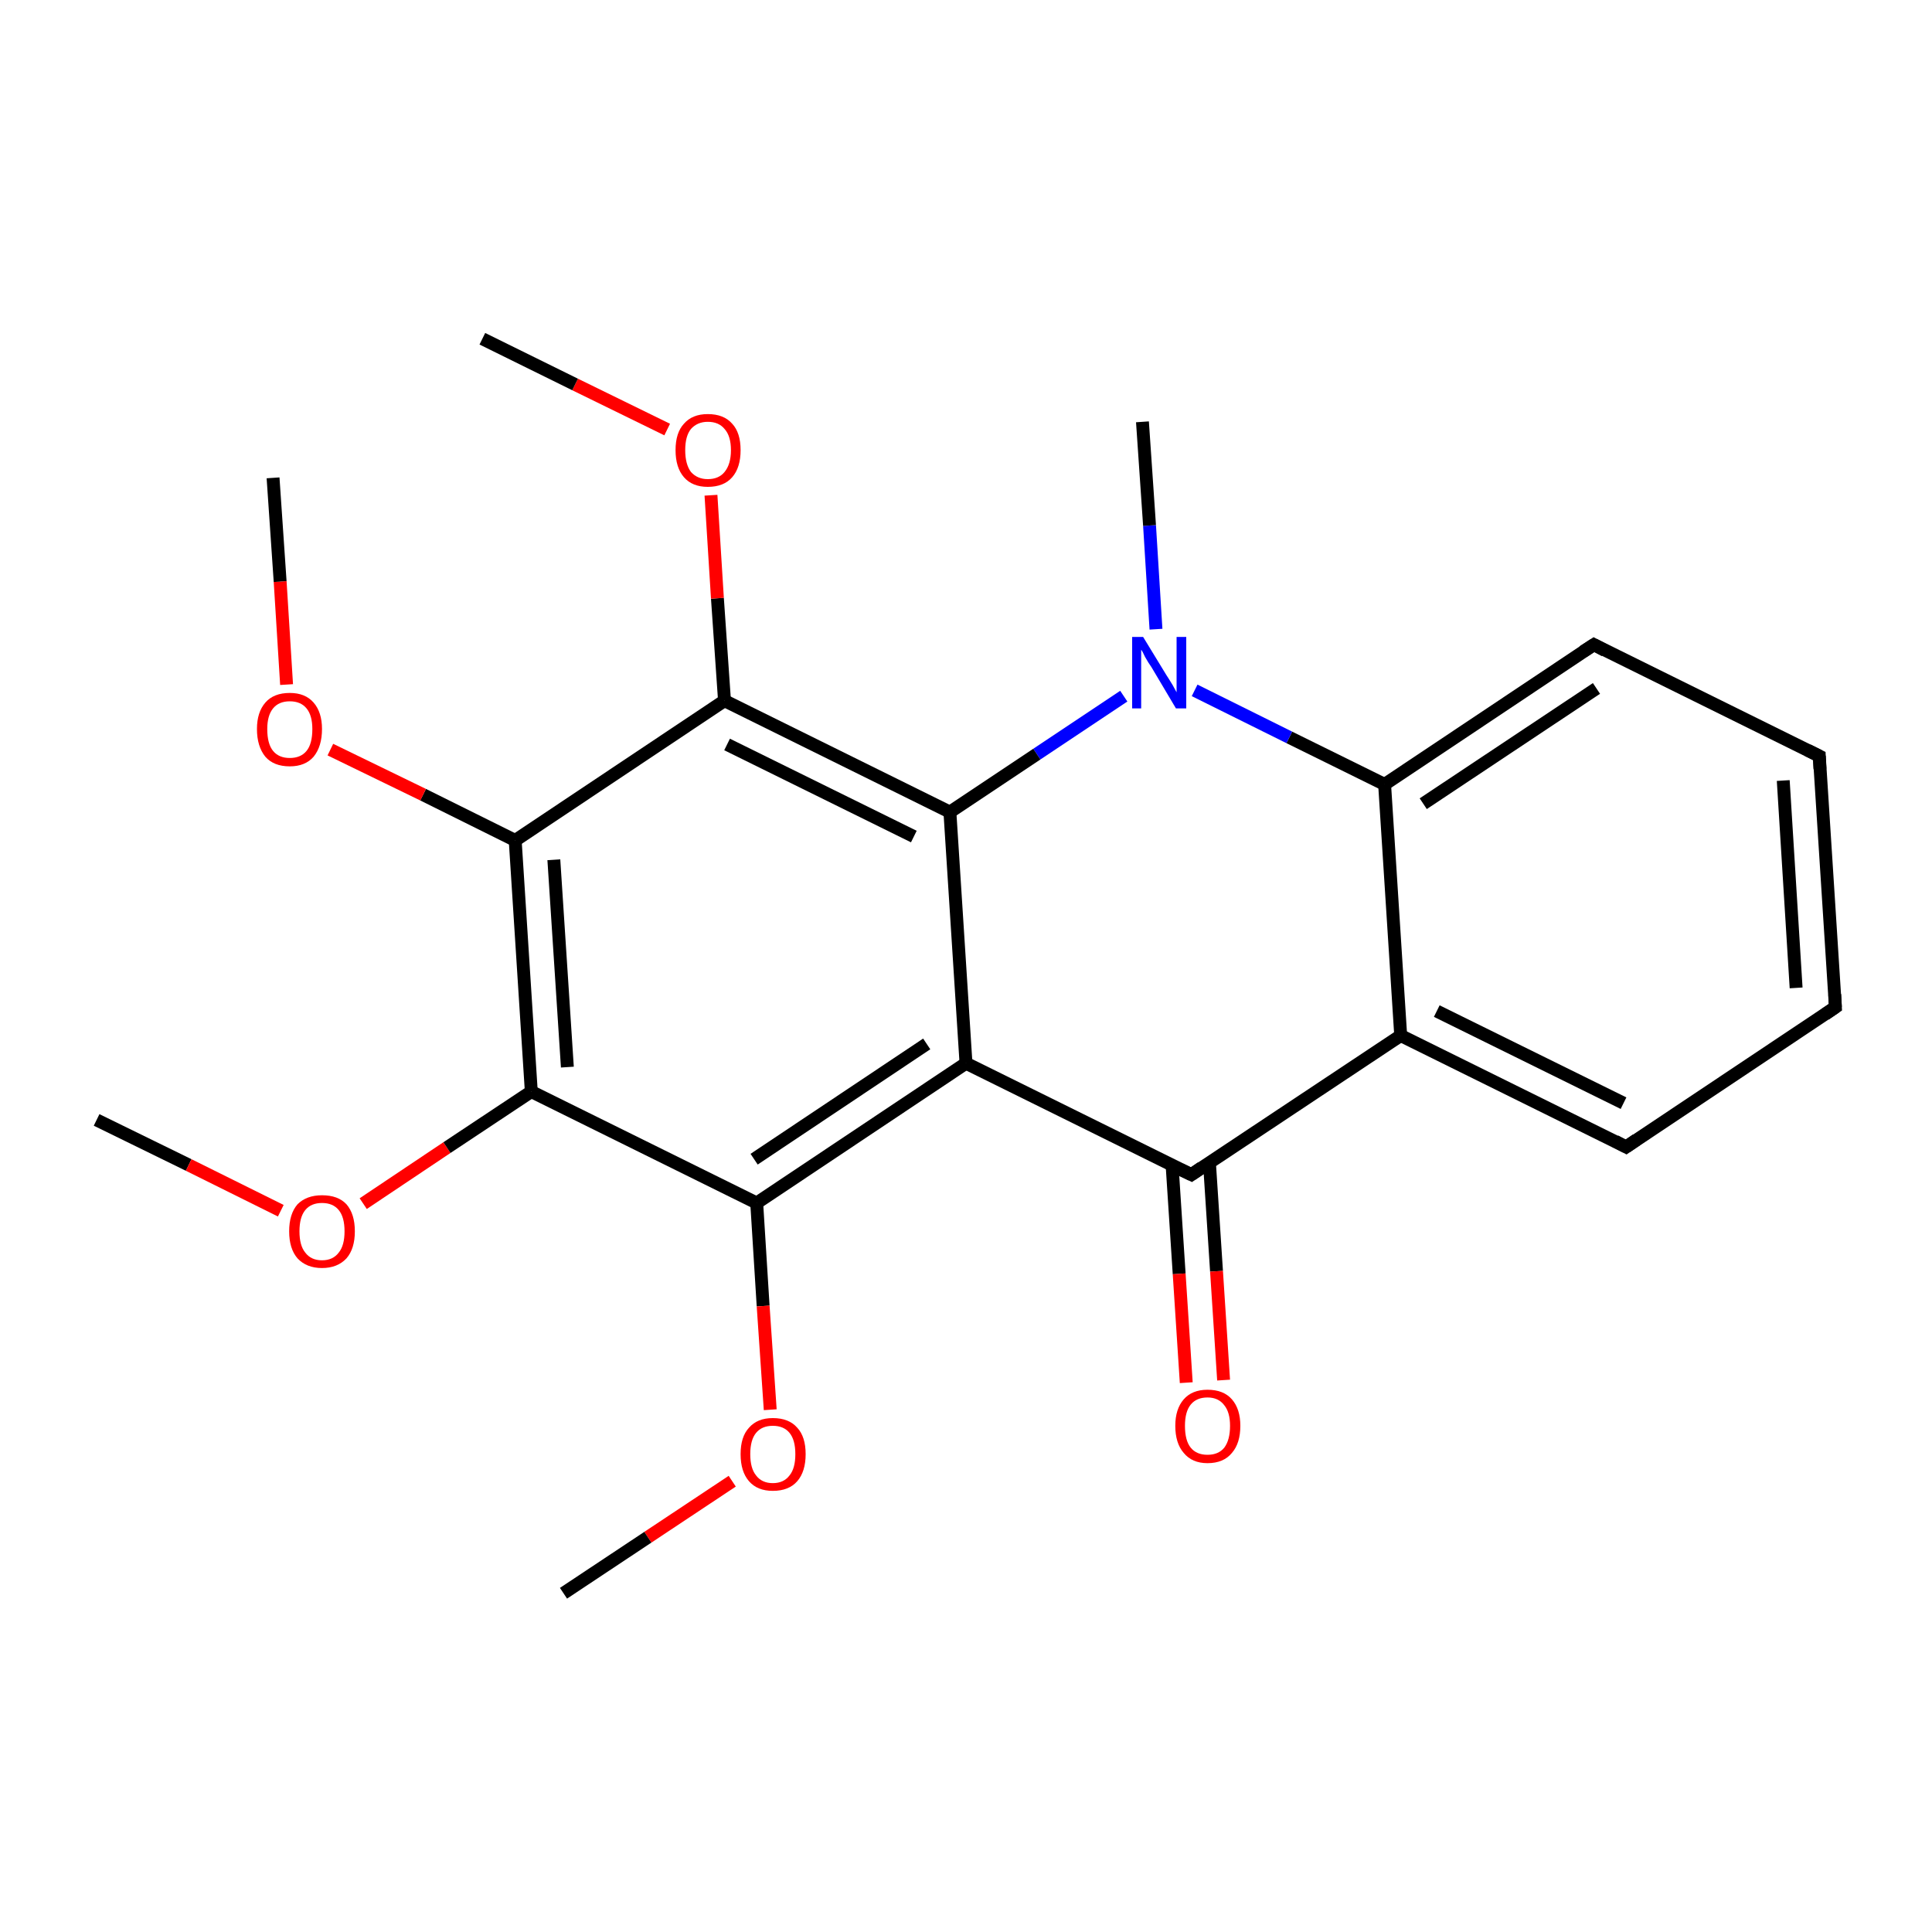 <?xml version='1.0' encoding='iso-8859-1'?>
<svg version='1.1' baseProfile='full'
              xmlns='http://www.w3.org/2000/svg'
                      xmlns:rdkit='http://www.rdkit.org/xml'
                      xmlns:xlink='http://www.w3.org/1999/xlink'
                  xml:space='preserve'
width='300px' height='300px' viewBox='0 0 300 300'>
<!-- END OF HEADER -->
<rect style='opacity:1.0;fill:#FFFFFF;stroke:none' width='300.0' height='300.0' x='0.0' y='0.0'> </rect>
<path class='bond-0 atom-0 atom-1' d='M 15.0,173.9 L 29.3,180.9' style='fill:none;fill-rule:evenodd;stroke:#000000;stroke-width:2.0px;stroke-linecap:butt;stroke-linejoin:miter;stroke-opacity:1' />
<path class='bond-0 atom-0 atom-1' d='M 29.3,180.9 L 43.6,188.0' style='fill:none;fill-rule:evenodd;stroke:#FF0000;stroke-width:2.0px;stroke-linecap:butt;stroke-linejoin:miter;stroke-opacity:1' />
<path class='bond-1 atom-1 atom-2' d='M 56.4,186.9 L 69.4,178.2' style='fill:none;fill-rule:evenodd;stroke:#FF0000;stroke-width:2.0px;stroke-linecap:butt;stroke-linejoin:miter;stroke-opacity:1' />
<path class='bond-1 atom-1 atom-2' d='M 69.4,178.2 L 82.5,169.5' style='fill:none;fill-rule:evenodd;stroke:#000000;stroke-width:2.0px;stroke-linecap:butt;stroke-linejoin:miter;stroke-opacity:1' />
<path class='bond-2 atom-2 atom-3' d='M 82.5,169.5 L 80.0,130.5' style='fill:none;fill-rule:evenodd;stroke:#000000;stroke-width:2.0px;stroke-linecap:butt;stroke-linejoin:miter;stroke-opacity:1' />
<path class='bond-2 atom-2 atom-3' d='M 88.1,165.7 L 86.0,133.5' style='fill:none;fill-rule:evenodd;stroke:#000000;stroke-width:2.0px;stroke-linecap:butt;stroke-linejoin:miter;stroke-opacity:1' />
<path class='bond-3 atom-3 atom-4' d='M 80.0,130.5 L 65.7,123.4' style='fill:none;fill-rule:evenodd;stroke:#000000;stroke-width:2.0px;stroke-linecap:butt;stroke-linejoin:miter;stroke-opacity:1' />
<path class='bond-3 atom-3 atom-4' d='M 65.7,123.4 L 51.3,116.4' style='fill:none;fill-rule:evenodd;stroke:#FF0000;stroke-width:2.0px;stroke-linecap:butt;stroke-linejoin:miter;stroke-opacity:1' />
<path class='bond-4 atom-4 atom-5' d='M 44.5,106.3 L 43.5,90.3' style='fill:none;fill-rule:evenodd;stroke:#FF0000;stroke-width:2.0px;stroke-linecap:butt;stroke-linejoin:miter;stroke-opacity:1' />
<path class='bond-4 atom-4 atom-5' d='M 43.5,90.3 L 42.4,74.2' style='fill:none;fill-rule:evenodd;stroke:#000000;stroke-width:2.0px;stroke-linecap:butt;stroke-linejoin:miter;stroke-opacity:1' />
<path class='bond-5 atom-3 atom-6' d='M 80.0,130.5 L 112.5,108.8' style='fill:none;fill-rule:evenodd;stroke:#000000;stroke-width:2.0px;stroke-linecap:butt;stroke-linejoin:miter;stroke-opacity:1' />
<path class='bond-6 atom-6 atom-7' d='M 112.5,108.8 L 111.4,92.9' style='fill:none;fill-rule:evenodd;stroke:#000000;stroke-width:2.0px;stroke-linecap:butt;stroke-linejoin:miter;stroke-opacity:1' />
<path class='bond-6 atom-6 atom-7' d='M 111.4,92.9 L 110.4,76.9' style='fill:none;fill-rule:evenodd;stroke:#FF0000;stroke-width:2.0px;stroke-linecap:butt;stroke-linejoin:miter;stroke-opacity:1' />
<path class='bond-7 atom-7 atom-8' d='M 103.6,66.7 L 89.3,59.7' style='fill:none;fill-rule:evenodd;stroke:#FF0000;stroke-width:2.0px;stroke-linecap:butt;stroke-linejoin:miter;stroke-opacity:1' />
<path class='bond-7 atom-7 atom-8' d='M 89.3,59.7 L 74.9,52.6' style='fill:none;fill-rule:evenodd;stroke:#000000;stroke-width:2.0px;stroke-linecap:butt;stroke-linejoin:miter;stroke-opacity:1' />
<path class='bond-8 atom-6 atom-9' d='M 112.5,108.8 L 147.5,126.1' style='fill:none;fill-rule:evenodd;stroke:#000000;stroke-width:2.0px;stroke-linecap:butt;stroke-linejoin:miter;stroke-opacity:1' />
<path class='bond-8 atom-6 atom-9' d='M 112.9,115.6 L 141.9,129.9' style='fill:none;fill-rule:evenodd;stroke:#000000;stroke-width:2.0px;stroke-linecap:butt;stroke-linejoin:miter;stroke-opacity:1' />
<path class='bond-9 atom-9 atom-10' d='M 147.5,126.1 L 150.0,165.1' style='fill:none;fill-rule:evenodd;stroke:#000000;stroke-width:2.0px;stroke-linecap:butt;stroke-linejoin:miter;stroke-opacity:1' />
<path class='bond-10 atom-10 atom-11' d='M 150.0,165.1 L 117.5,186.8' style='fill:none;fill-rule:evenodd;stroke:#000000;stroke-width:2.0px;stroke-linecap:butt;stroke-linejoin:miter;stroke-opacity:1' />
<path class='bond-10 atom-10 atom-11' d='M 143.9,162.1 L 117.1,180.0' style='fill:none;fill-rule:evenodd;stroke:#000000;stroke-width:2.0px;stroke-linecap:butt;stroke-linejoin:miter;stroke-opacity:1' />
<path class='bond-11 atom-11 atom-12' d='M 117.5,186.8 L 118.5,202.8' style='fill:none;fill-rule:evenodd;stroke:#000000;stroke-width:2.0px;stroke-linecap:butt;stroke-linejoin:miter;stroke-opacity:1' />
<path class='bond-11 atom-11 atom-12' d='M 118.5,202.8 L 119.6,218.9' style='fill:none;fill-rule:evenodd;stroke:#FF0000;stroke-width:2.0px;stroke-linecap:butt;stroke-linejoin:miter;stroke-opacity:1' />
<path class='bond-12 atom-12 atom-13' d='M 113.7,230.0 L 100.6,238.7' style='fill:none;fill-rule:evenodd;stroke:#FF0000;stroke-width:2.0px;stroke-linecap:butt;stroke-linejoin:miter;stroke-opacity:1' />
<path class='bond-12 atom-12 atom-13' d='M 100.6,238.7 L 87.5,247.4' style='fill:none;fill-rule:evenodd;stroke:#000000;stroke-width:2.0px;stroke-linecap:butt;stroke-linejoin:miter;stroke-opacity:1' />
<path class='bond-13 atom-10 atom-14' d='M 150.0,165.1 L 185.0,182.4' style='fill:none;fill-rule:evenodd;stroke:#000000;stroke-width:2.0px;stroke-linecap:butt;stroke-linejoin:miter;stroke-opacity:1' />
<path class='bond-14 atom-14 atom-15' d='M 182.0,180.9 L 183.1,197.8' style='fill:none;fill-rule:evenodd;stroke:#000000;stroke-width:2.0px;stroke-linecap:butt;stroke-linejoin:miter;stroke-opacity:1' />
<path class='bond-14 atom-14 atom-15' d='M 183.1,197.8 L 184.2,214.7' style='fill:none;fill-rule:evenodd;stroke:#FF0000;stroke-width:2.0px;stroke-linecap:butt;stroke-linejoin:miter;stroke-opacity:1' />
<path class='bond-14 atom-14 atom-15' d='M 187.8,180.5 L 188.9,197.4' style='fill:none;fill-rule:evenodd;stroke:#000000;stroke-width:2.0px;stroke-linecap:butt;stroke-linejoin:miter;stroke-opacity:1' />
<path class='bond-14 atom-14 atom-15' d='M 188.9,197.4 L 190.0,214.3' style='fill:none;fill-rule:evenodd;stroke:#FF0000;stroke-width:2.0px;stroke-linecap:butt;stroke-linejoin:miter;stroke-opacity:1' />
<path class='bond-15 atom-14 atom-16' d='M 185.0,182.4 L 217.5,160.8' style='fill:none;fill-rule:evenodd;stroke:#000000;stroke-width:2.0px;stroke-linecap:butt;stroke-linejoin:miter;stroke-opacity:1' />
<path class='bond-16 atom-16 atom-17' d='M 217.5,160.8 L 252.5,178.1' style='fill:none;fill-rule:evenodd;stroke:#000000;stroke-width:2.0px;stroke-linecap:butt;stroke-linejoin:miter;stroke-opacity:1' />
<path class='bond-16 atom-16 atom-17' d='M 223.1,157.0 L 252.1,171.3' style='fill:none;fill-rule:evenodd;stroke:#000000;stroke-width:2.0px;stroke-linecap:butt;stroke-linejoin:miter;stroke-opacity:1' />
<path class='bond-17 atom-17 atom-18' d='M 252.5,178.1 L 285.0,156.4' style='fill:none;fill-rule:evenodd;stroke:#000000;stroke-width:2.0px;stroke-linecap:butt;stroke-linejoin:miter;stroke-opacity:1' />
<path class='bond-18 atom-18 atom-19' d='M 285.0,156.4 L 282.5,117.4' style='fill:none;fill-rule:evenodd;stroke:#000000;stroke-width:2.0px;stroke-linecap:butt;stroke-linejoin:miter;stroke-opacity:1' />
<path class='bond-18 atom-18 atom-19' d='M 278.9,153.4 L 276.9,121.2' style='fill:none;fill-rule:evenodd;stroke:#000000;stroke-width:2.0px;stroke-linecap:butt;stroke-linejoin:miter;stroke-opacity:1' />
<path class='bond-19 atom-19 atom-20' d='M 282.5,117.4 L 247.5,100.1' style='fill:none;fill-rule:evenodd;stroke:#000000;stroke-width:2.0px;stroke-linecap:butt;stroke-linejoin:miter;stroke-opacity:1' />
<path class='bond-20 atom-20 atom-21' d='M 247.5,100.1 L 215.0,121.8' style='fill:none;fill-rule:evenodd;stroke:#000000;stroke-width:2.0px;stroke-linecap:butt;stroke-linejoin:miter;stroke-opacity:1' />
<path class='bond-20 atom-20 atom-21' d='M 247.9,106.9 L 221.0,124.8' style='fill:none;fill-rule:evenodd;stroke:#000000;stroke-width:2.0px;stroke-linecap:butt;stroke-linejoin:miter;stroke-opacity:1' />
<path class='bond-21 atom-21 atom-22' d='M 215.0,121.8 L 200.2,114.5' style='fill:none;fill-rule:evenodd;stroke:#000000;stroke-width:2.0px;stroke-linecap:butt;stroke-linejoin:miter;stroke-opacity:1' />
<path class='bond-21 atom-21 atom-22' d='M 200.2,114.5 L 185.5,107.2' style='fill:none;fill-rule:evenodd;stroke:#0000FF;stroke-width:2.0px;stroke-linecap:butt;stroke-linejoin:miter;stroke-opacity:1' />
<path class='bond-22 atom-22 atom-23' d='M 179.5,97.7 L 178.5,81.6' style='fill:none;fill-rule:evenodd;stroke:#0000FF;stroke-width:2.0px;stroke-linecap:butt;stroke-linejoin:miter;stroke-opacity:1' />
<path class='bond-22 atom-22 atom-23' d='M 178.5,81.6 L 177.4,65.5' style='fill:none;fill-rule:evenodd;stroke:#000000;stroke-width:2.0px;stroke-linecap:butt;stroke-linejoin:miter;stroke-opacity:1' />
<path class='bond-23 atom-11 atom-2' d='M 117.5,186.8 L 82.5,169.5' style='fill:none;fill-rule:evenodd;stroke:#000000;stroke-width:2.0px;stroke-linecap:butt;stroke-linejoin:miter;stroke-opacity:1' />
<path class='bond-24 atom-21 atom-16' d='M 215.0,121.8 L 217.5,160.8' style='fill:none;fill-rule:evenodd;stroke:#000000;stroke-width:2.0px;stroke-linecap:butt;stroke-linejoin:miter;stroke-opacity:1' />
<path class='bond-25 atom-22 atom-9' d='M 174.5,108.1 L 161.0,117.1' style='fill:none;fill-rule:evenodd;stroke:#0000FF;stroke-width:2.0px;stroke-linecap:butt;stroke-linejoin:miter;stroke-opacity:1' />
<path class='bond-25 atom-22 atom-9' d='M 161.0,117.1 L 147.5,126.1' style='fill:none;fill-rule:evenodd;stroke:#000000;stroke-width:2.0px;stroke-linecap:butt;stroke-linejoin:miter;stroke-opacity:1' />
<path d='M 183.3,181.6 L 185.0,182.4 L 186.6,181.3' style='fill:none;stroke:#000000;stroke-width:2.0px;stroke-linecap:butt;stroke-linejoin:miter;stroke-miterlimit:10;stroke-opacity:1;' />
<path d='M 250.8,177.2 L 252.5,178.1 L 254.1,177.0' style='fill:none;stroke:#000000;stroke-width:2.0px;stroke-linecap:butt;stroke-linejoin:miter;stroke-miterlimit:10;stroke-opacity:1;' />
<path d='M 283.4,157.5 L 285.0,156.4 L 284.9,154.4' style='fill:none;stroke:#000000;stroke-width:2.0px;stroke-linecap:butt;stroke-linejoin:miter;stroke-miterlimit:10;stroke-opacity:1;' />
<path d='M 282.6,119.4 L 282.5,117.4 L 280.7,116.5' style='fill:none;stroke:#000000;stroke-width:2.0px;stroke-linecap:butt;stroke-linejoin:miter;stroke-miterlimit:10;stroke-opacity:1;' />
<path d='M 249.2,101.0 L 247.5,100.1 L 245.8,101.2' style='fill:none;stroke:#000000;stroke-width:2.0px;stroke-linecap:butt;stroke-linejoin:miter;stroke-miterlimit:10;stroke-opacity:1;' />
<path class='atom-1' d='M 44.9 191.2
Q 44.9 188.5, 46.2 187.0
Q 47.6 185.6, 50.0 185.6
Q 52.5 185.6, 53.8 187.0
Q 55.1 188.5, 55.1 191.2
Q 55.1 193.9, 53.8 195.4
Q 52.4 196.9, 50.0 196.9
Q 47.6 196.9, 46.2 195.4
Q 44.9 193.9, 44.9 191.2
M 50.0 195.7
Q 51.7 195.7, 52.6 194.5
Q 53.5 193.4, 53.5 191.2
Q 53.5 189.0, 52.6 187.9
Q 51.7 186.8, 50.0 186.8
Q 48.3 186.8, 47.4 187.9
Q 46.5 189.0, 46.5 191.2
Q 46.5 193.4, 47.4 194.5
Q 48.3 195.7, 50.0 195.7
' fill='#FF0000'/>
<path class='atom-4' d='M 39.9 113.2
Q 39.9 110.6, 41.2 109.1
Q 42.5 107.6, 45.0 107.6
Q 47.4 107.6, 48.7 109.1
Q 50.0 110.6, 50.0 113.2
Q 50.0 115.9, 48.7 117.5
Q 47.4 119.0, 45.0 119.0
Q 42.5 119.0, 41.2 117.5
Q 39.9 115.9, 39.9 113.2
M 45.0 117.7
Q 46.7 117.7, 47.6 116.6
Q 48.5 115.5, 48.5 113.2
Q 48.5 111.1, 47.6 110.0
Q 46.7 108.9, 45.0 108.9
Q 43.3 108.9, 42.4 110.0
Q 41.5 111.1, 41.5 113.2
Q 41.5 115.5, 42.4 116.6
Q 43.3 117.7, 45.0 117.7
' fill='#FF0000'/>
<path class='atom-7' d='M 104.9 69.9
Q 104.9 67.2, 106.2 65.8
Q 107.5 64.3, 109.9 64.3
Q 112.4 64.3, 113.7 65.8
Q 115.0 67.2, 115.0 69.9
Q 115.0 72.6, 113.7 74.1
Q 112.4 75.6, 109.9 75.6
Q 107.5 75.6, 106.2 74.1
Q 104.9 72.6, 104.9 69.9
M 109.9 74.4
Q 111.6 74.4, 112.5 73.3
Q 113.5 72.1, 113.5 69.9
Q 113.5 67.7, 112.5 66.6
Q 111.6 65.5, 109.9 65.5
Q 108.3 65.5, 107.3 66.6
Q 106.4 67.7, 106.4 69.9
Q 106.4 72.1, 107.3 73.3
Q 108.3 74.4, 109.9 74.4
' fill='#FF0000'/>
<path class='atom-12' d='M 115.0 225.8
Q 115.0 223.1, 116.3 221.7
Q 117.6 220.2, 120.0 220.2
Q 122.5 220.2, 123.8 221.7
Q 125.1 223.1, 125.1 225.8
Q 125.1 228.5, 123.8 230.0
Q 122.5 231.5, 120.0 231.5
Q 117.6 231.5, 116.3 230.0
Q 115.0 228.5, 115.0 225.8
M 120.0 230.3
Q 121.7 230.3, 122.6 229.1
Q 123.5 228.0, 123.5 225.8
Q 123.5 223.6, 122.6 222.5
Q 121.7 221.4, 120.0 221.4
Q 118.3 221.4, 117.4 222.5
Q 116.5 223.6, 116.5 225.8
Q 116.5 228.0, 117.4 229.1
Q 118.3 230.3, 120.0 230.3
' fill='#FF0000'/>
<path class='atom-15' d='M 182.5 221.4
Q 182.5 218.8, 183.8 217.3
Q 185.1 215.8, 187.5 215.8
Q 190.0 215.8, 191.3 217.3
Q 192.6 218.8, 192.6 221.4
Q 192.6 224.1, 191.3 225.6
Q 190.0 227.2, 187.5 227.2
Q 185.1 227.2, 183.8 225.6
Q 182.5 224.1, 182.5 221.4
M 187.5 225.9
Q 189.2 225.9, 190.1 224.8
Q 191.0 223.6, 191.0 221.4
Q 191.0 219.3, 190.1 218.2
Q 189.2 217.0, 187.5 217.0
Q 185.8 217.0, 184.9 218.1
Q 184.0 219.2, 184.0 221.4
Q 184.0 223.7, 184.9 224.8
Q 185.8 225.9, 187.5 225.9
' fill='#FF0000'/>
<path class='atom-22' d='M 177.5 98.9
L 181.1 104.8
Q 181.5 105.4, 182.1 106.4
Q 182.7 107.5, 182.7 107.5
L 182.7 98.9
L 184.2 98.9
L 184.2 110.0
L 182.6 110.0
L 178.8 103.6
Q 178.3 102.9, 177.8 102.0
Q 177.4 101.1, 177.2 100.9
L 177.2 110.0
L 175.8 110.0
L 175.8 98.9
L 177.5 98.9
' fill='#0000FF'/>
</svg>
